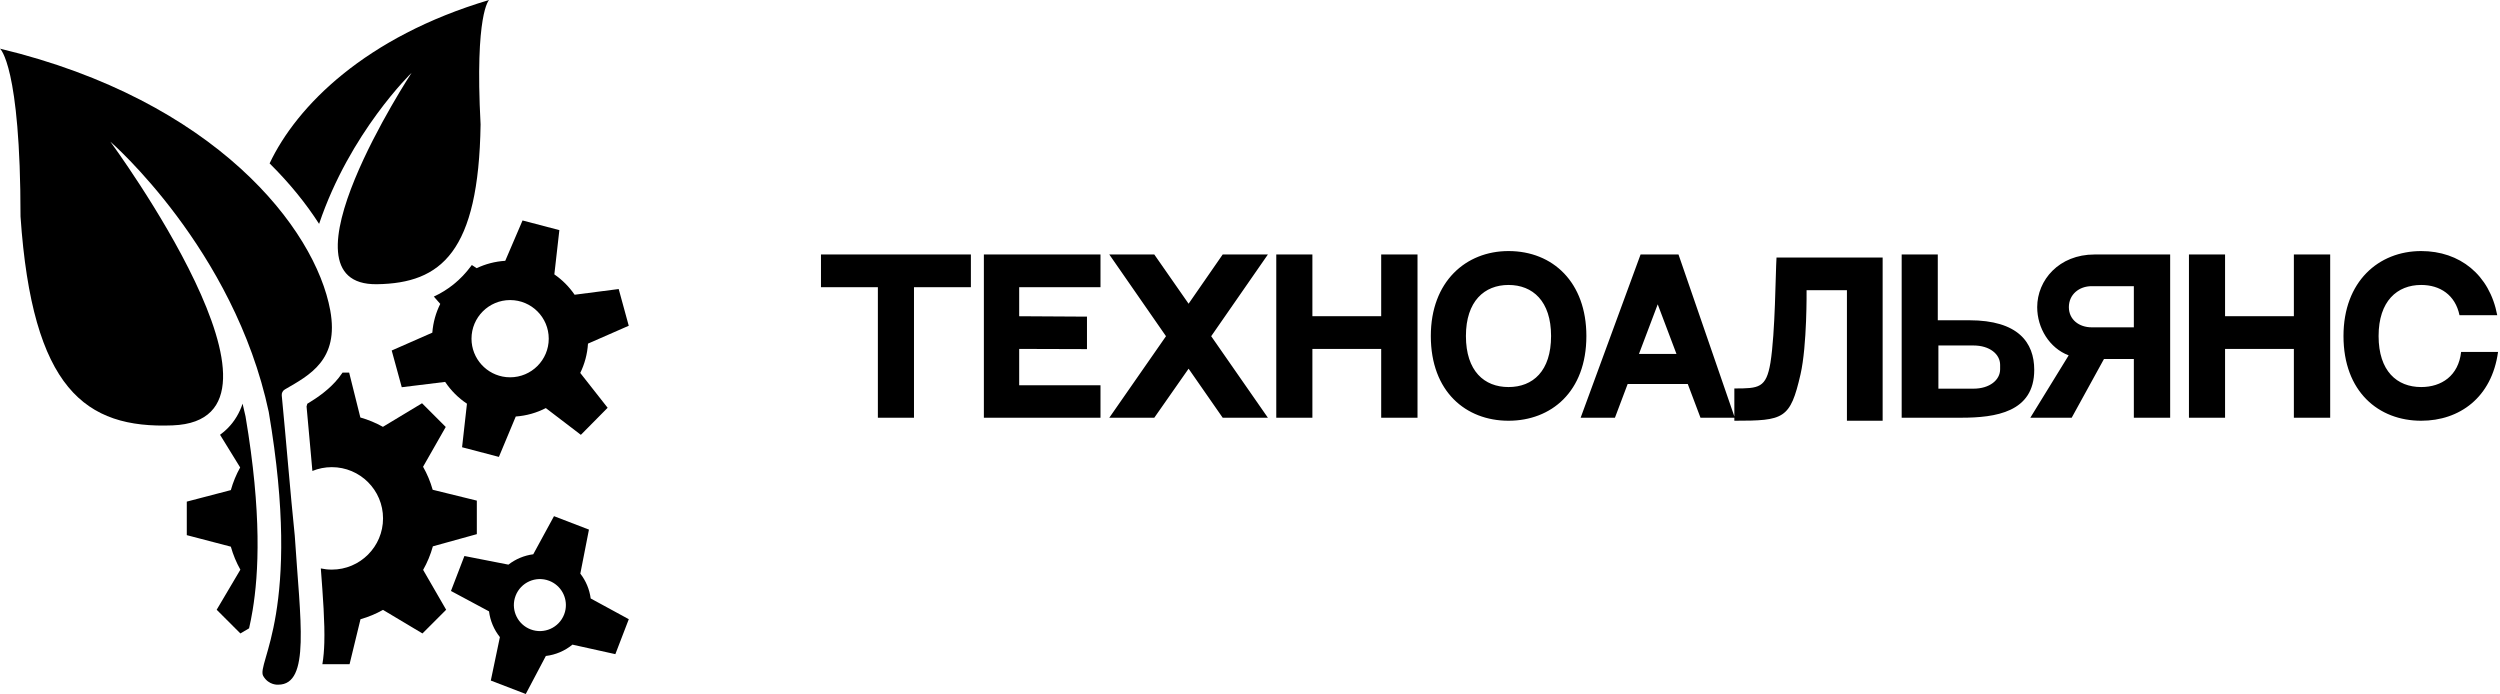 <svg width="1586" height="440" viewBox="0 0 1586 440" fill="none" xmlns="http://www.w3.org/2000/svg">
<g clip-path="url(#clip0_8_126)">
<path d="M520.826 161.448H615.93V182.184H579.834V265H556.922V182.184H520.826V161.448ZM624.169 161.448H698.153V182.184H646.569V200.616L689.577 200.872V221.48L646.569 221.352V244.392H698.153V265H624.169V161.448ZM804.348 161.448L768.38 213.288L804.348 265H775.676L754.044 233.896L732.284 265H703.74L739.708 213.288L703.74 161.448H732.284L754.044 192.68L775.676 161.448H804.348ZM832.581 161.448V200.616H876.229V161.448H899.269V265H876.229V221.352H832.581V265H809.669V161.448H832.581ZM956.99 159.272C985.278 159.272 1006.4 179.24 1006.4 213.16C1006.4 248.616 983.998 266.92 956.99 266.92C929.982 266.92 907.71 248.488 907.71 213.16C907.71 178.6 929.982 159.272 956.99 159.272ZM956.99 245.544C972.478 245.544 983.998 235.432 983.998 213.16C983.998 191.016 972.35 180.776 956.99 180.776C941.758 180.776 929.982 191.016 929.982 213.16C929.982 235.432 941.63 245.544 956.99 245.544ZM1078.79 265L1070.73 243.624H1032.58L1024.52 265H1002.76L1040.78 161.448H1064.84L1100.55 265H1078.79ZM1039.75 224.552H1063.56L1051.66 193.064L1039.75 224.552ZM1127.02 163.368H1194.35V266.92H1171.69V184.104H1146.09C1146.09 184.104 1146.47 219.048 1142.25 237.48C1135.72 265.896 1131.75 266.92 1100.27 266.92V246.44C1115.88 246.44 1120.49 246.184 1123.18 230.056C1126.25 210.728 1126.38 173.48 1127.02 163.368ZM1249.3 203.176C1280.28 203.176 1290.52 217.256 1290.52 234.664C1290.52 261.544 1265.94 265 1244.18 265H1206.42V161.448H1229.33V203.176H1249.3ZM1268.88 234.28V231.464C1268.88 224.68 1262.23 219.176 1251.99 219.176H1229.72V246.568H1251.99C1262.23 246.568 1268.88 241.064 1268.88 234.28ZM1288.04 265L1312.36 225.448C1300.2 220.84 1292.4 208.168 1292.4 194.856C1292.4 177.704 1306.22 161.448 1328.75 161.448H1376.75V265H1353.71V227.752C1353.71 227.752 1351.15 227.752 1334.76 227.752L1314.28 265H1288.04ZM1326.96 207.656H1353.71V181.544H1326.96C1319.02 181.544 1312.49 186.792 1312.49 194.856C1312.49 202.792 1319.02 207.656 1326.96 207.656ZM1411.58 161.448V200.616H1455.23V161.448H1478.27V265H1455.23V221.352H1411.58V265H1388.67V161.448H1411.58ZM1561.33 223.272H1584.76C1580.79 252.2 1560.31 266.92 1535.99 266.92C1508.98 266.92 1486.71 248.488 1486.71 213.16C1486.71 178.6 1508.98 159.272 1535.99 159.272C1560.44 159.272 1579.38 174.248 1584.25 199.976H1560.31C1557.62 187.048 1547.89 180.776 1535.99 180.776C1520.76 180.776 1508.98 191.016 1508.98 213.16C1508.98 235.432 1520.63 245.544 1535.99 245.544C1548.92 245.544 1559.67 238.376 1561.33 223.272Z" fill="black"/>
<path fill-rule="evenodd" clip-rule="evenodd" d="M374.734 379.66L398.906 392.816L390.381 414.993L363.16 408.957C358.35 412.909 352.479 415.415 346.286 416.147L333.546 440.267L311.369 431.743L317.127 404.178C313.378 399.487 310.983 393.823 310.239 387.851L286.094 374.907L294.619 352.73L322.543 358.204C327.107 354.661 332.557 352.381 338.299 351.628L351.455 327.456L373.632 335.98L368.157 363.904C371.7 368.468 373.98 373.918 374.734 379.66ZM357.901 389.782C354.632 398.287 345.086 402.532 336.58 399.263C328.605 396.198 324.376 387.616 326.573 379.547C326.719 379.009 326.894 378.473 327.098 377.942C327.098 377.942 327.098 377.942 327.098 377.942C330.368 369.436 339.914 365.191 348.42 368.46C355.862 371.321 360.043 378.987 358.781 386.557C358.601 387.639 358.31 388.718 357.901 389.782Z" fill="black"/>
<path fill-rule="evenodd" clip-rule="evenodd" d="M139.606 275.825L152.362 296.554C149.859 301.047 147.863 305.86 146.449 310.917L118.5 318.227V339.495L146.449 346.806C147.887 351.95 149.928 356.841 152.491 361.401L137.461 386.823L152.5 401.861L158.014 398.61C158.796 395.201 159.568 391.39 160.276 387.103C164.099 363.968 166.221 325.876 155.764 264.181C155.182 261.461 154.559 258.766 153.897 256.096C152.021 261.719 149.01 267.062 144.449 271.672C142.936 273.201 141.318 274.583 139.606 275.825ZM204.516 421.361H221.768L228.699 392.84C233.726 391.413 238.51 389.41 242.976 386.906L268 401.861L283.039 386.823L268.433 361.535C271.067 356.874 273.155 351.864 274.61 346.592L302.5 338.861V317.593L274.491 310.704C273.034 305.559 270.973 300.667 268.39 296.111L282.778 270.861L267.74 255.823L242.924 270.788C238.447 268.283 233.65 266.28 228.61 264.857L221.5 236.361H217.325C216.551 237.519 215.728 238.644 214.857 239.736C209.008 247.068 201.364 252.29 194.944 256.146L194.483 257.871C195.482 268.48 196.428 279.122 197.362 289.62C197.635 292.687 197.907 295.741 198.179 298.778C201.978 297.22 206.139 296.361 210.5 296.361C228.449 296.361 243 310.912 243 328.861C243 346.811 228.449 361.361 210.5 361.361C208.108 361.361 205.777 361.103 203.532 360.613C204.883 378.496 206.122 395.043 205.743 407.805C205.611 412.277 205.282 416.899 204.516 421.361Z" fill="black"/>
<path d="M70 89.861C70 89.861 200 266.361 109.5 269.861C54.088 272.004 20.5 246.861 13.017 137.361C13.017 41.361 0 30.861 0 30.861C136.808 63.733 200.001 145.015 209.5 196.861C215.274 228.373 196.344 238.001 180.693 247.076C179.35 247.855 178.597 249.348 178.748 250.893C181.643 280.672 184.163 312.486 187 339.861C190.5 393.861 197 434.361 176.5 434.361C176.5 434.361 170.5 434.907 167 428.861C162.368 420.861 192 387.861 170.5 261.361C148.5 157.861 70 89.861 70 89.861Z" fill="black"/>
<path fill-rule="evenodd" clip-rule="evenodd" d="M261.122 46.191C261.122 46.191 172.445 181.266 239.128 180.305C279.957 179.716 303.669 159.885 304.883 78.946C301.123 8.242 310.283 0 310.283 0C231.747 23.376 188.25 67.251 171.04 103.653C183.789 116.27 194.225 129.237 202.437 142.032C221.983 83.975 261.122 46.191 261.122 46.191Z" fill="black"/>
<path fill-rule="evenodd" clip-rule="evenodd" d="M275.223 188.151C284.12 184.029 292.184 177.803 298.929 168.666C299.062 168.486 299.194 168.305 299.325 168.124L302.397 170.13C307.95 167.49 314.073 165.854 320.531 165.456L331.501 139.86L354.861 145.988L351.677 174.074C356.715 177.546 361.079 181.928 364.53 186.982L392.501 183.364L398.874 206.658L373.025 217.993C372.61 224.631 370.888 230.914 368.111 236.588L385.488 258.695L368.501 275.86L346.272 258.887C340.484 261.871 334.033 263.746 327.198 264.234L316.501 289.86L293.142 283.732L296.237 256.102C290.759 252.458 286.049 247.751 282.401 242.276L254.873 245.655L248.5 222.361L274.267 211.04C274.765 204.523 276.524 198.359 279.302 192.792L275.223 188.151ZM323.622 239.361C337.153 239.361 348.122 228.392 348.122 214.861C348.122 201.33 337.153 190.361 323.622 190.361C310.091 190.361 299.122 201.33 299.122 214.861C299.122 227.547 308.763 237.98 321.117 239.235C321.941 239.319 322.776 239.361 323.622 239.361Z" fill="black"/>
</g>
<defs>
<clipPath id="clip0_8_126">
<rect width="1586" height="440" fill="white"/>
</clipPath>
</defs>
</svg>
